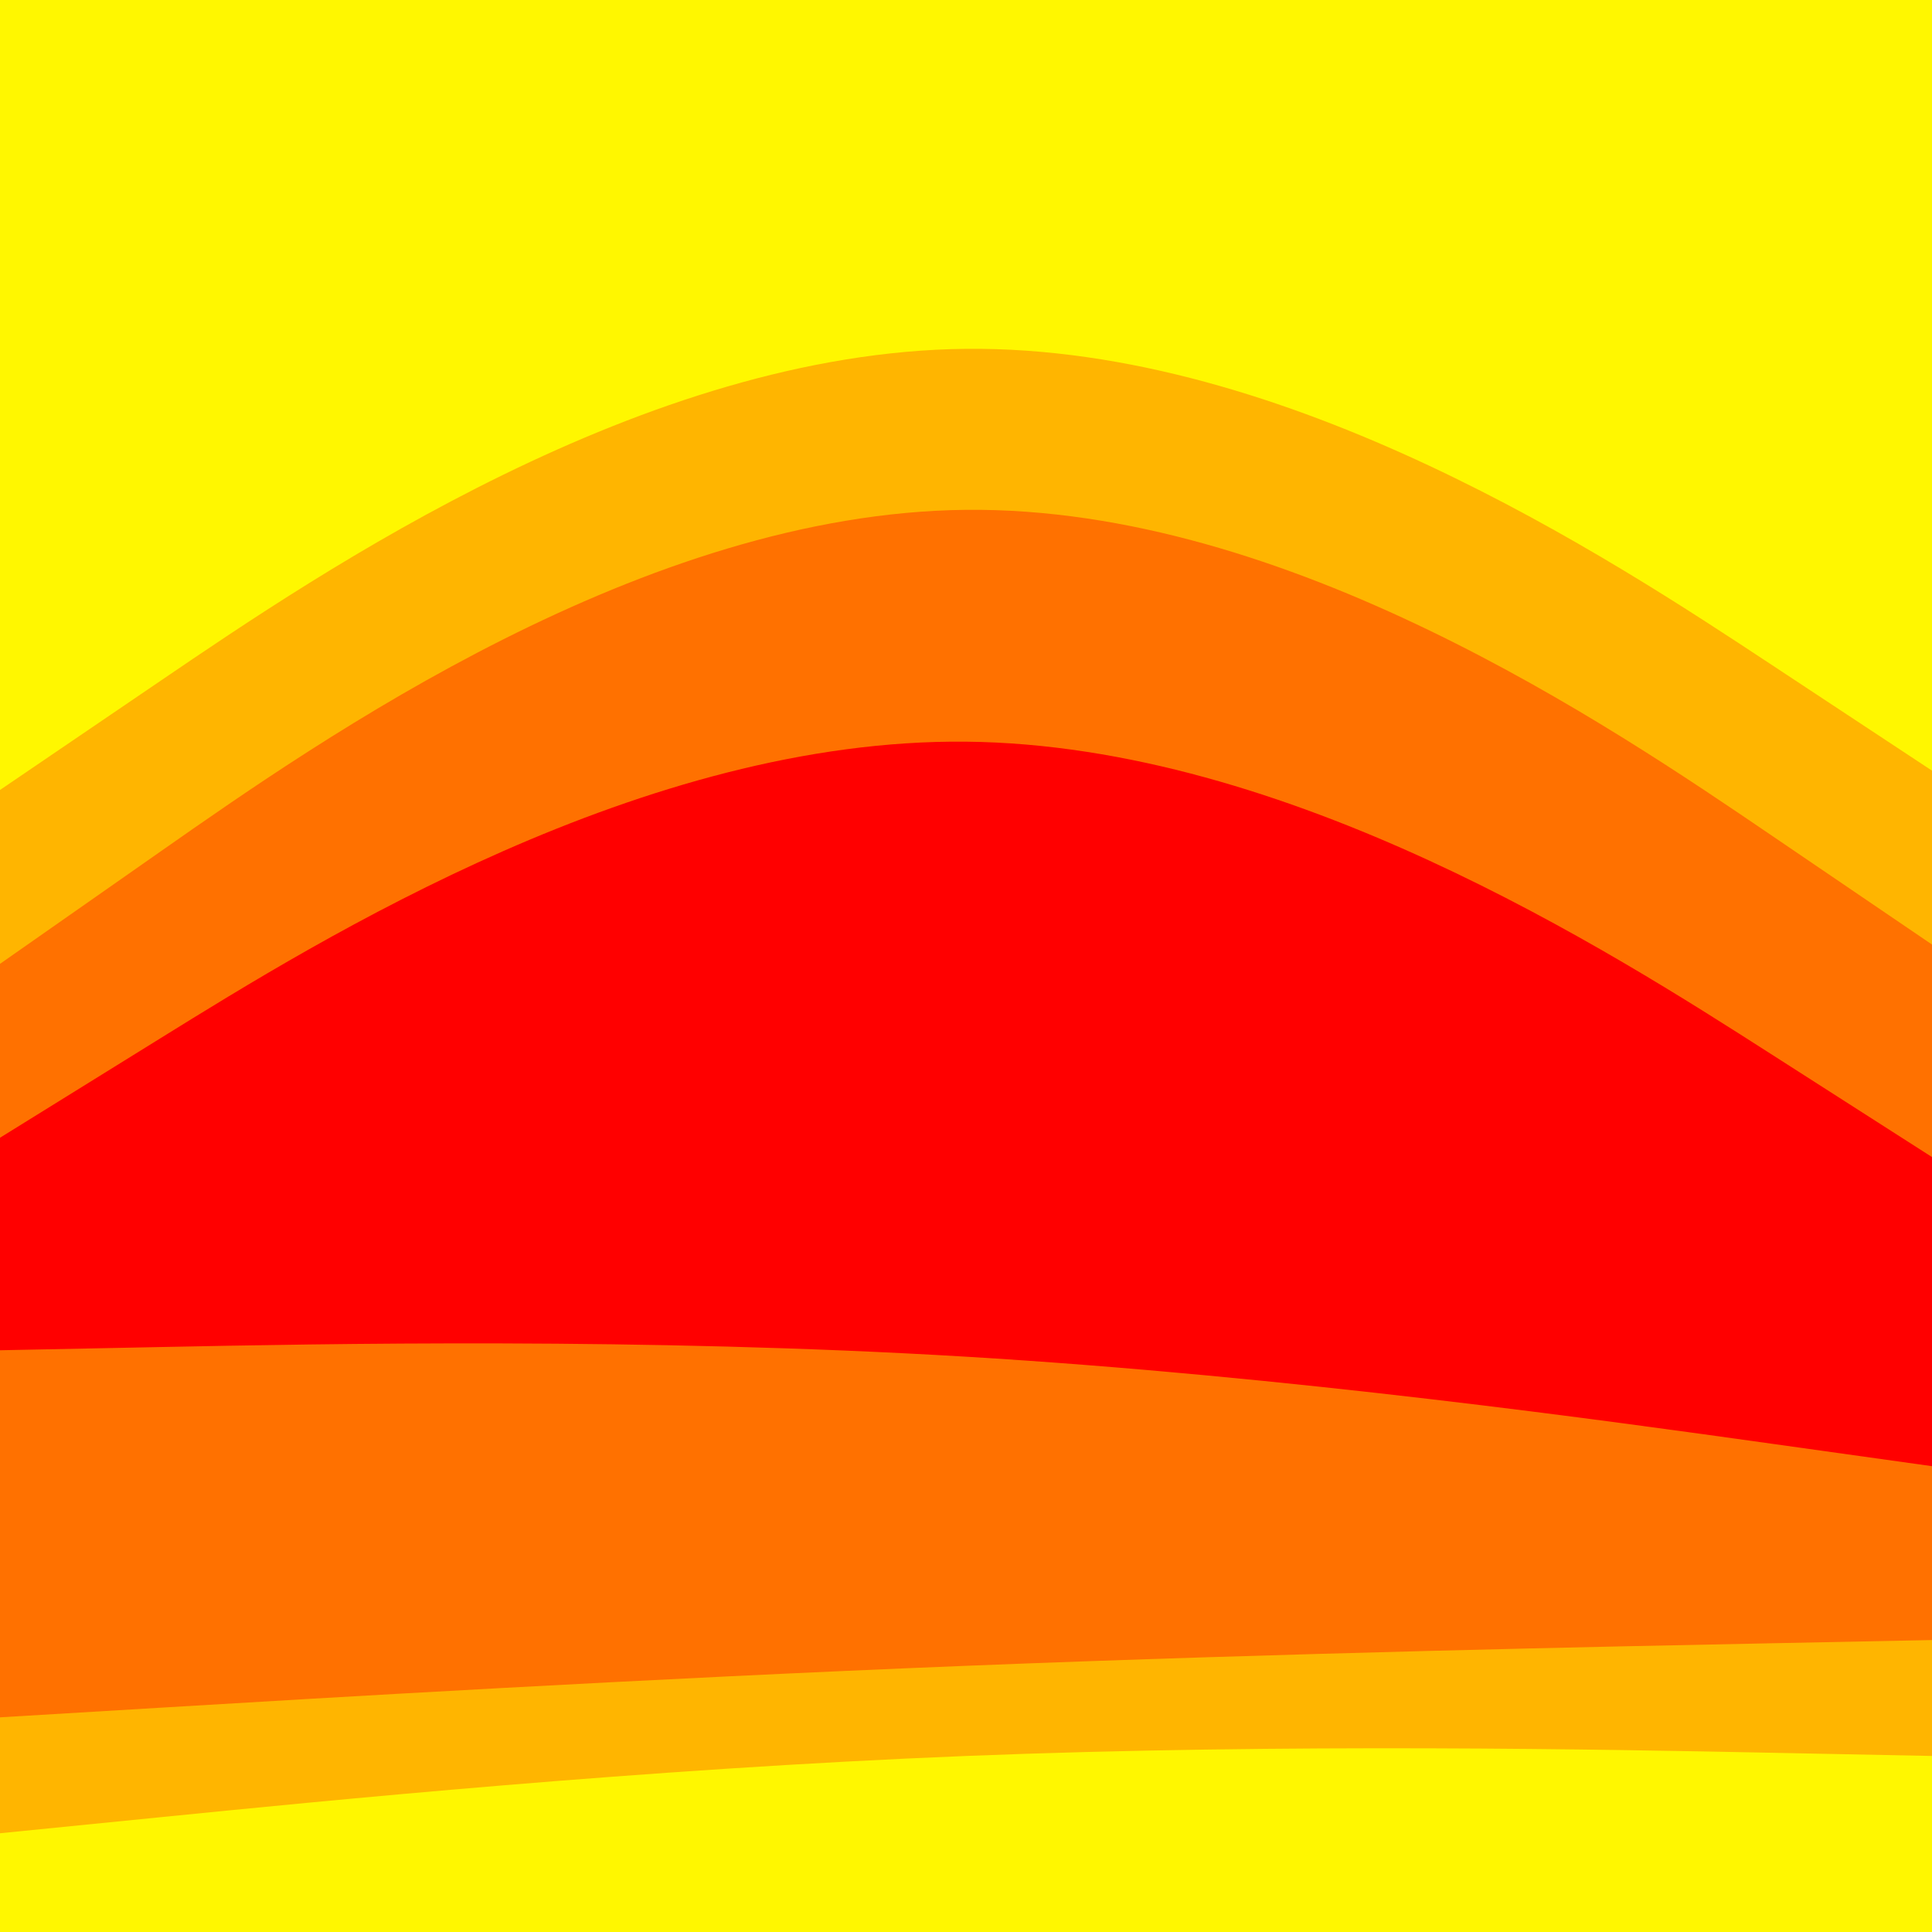 <svg id="visual" viewBox="0 0 900 900" width="60" height="60" xmlns="http://www.w3.org/2000/svg" xmlns:xlink="http://www.w3.org/1999/xlink" version="1.1"><rect x="0" y="0" width="900" height="900" fill="#333333" stroke="none"/><path d="M0 370L75 319C150 268 300 166 450 164.5C600 163 750 262 825 311.5L900 361L900 0L825 0C750 0 600 0 450 0C300 0 150 0 75 0L0 0Z" fill="#fff700"></path><path d="M0 451L75 398.5C150 346 300 241 450 239.5C600 238 750 340 825 391L900 442L900 359L825 309.5C750 260 600 161 450 162.5C300 164 150 266 75 317L0 368Z" fill="#ffb500"></path><path d="M0 532L75 485.5C150 439 300 346 450 347.5C600 349 750 445 825 493L900 541L900 440L825 389C750 338 600 236 450 237.5C300 239 150 344 75 396.5L0 449Z" fill="#ff7100"></path><path d="M0 613L75 601C150 589 300 565 450 565C600 565 750 589 825 601L900 613L900 539L825 491C750 443 600 347 450 345.5C300 344 150 437 75 483.5L0 530Z" fill="#ff0000"></path><path d="M0 631L75 629.5C150 628 300 625 450 634C600 643 750 664 825 674.5L900 685L900 611L825 599C750 587 600 563 450 563C300 563 150 587 75 599L0 611Z" fill="#ff0000"></path><path d="M0 802L75 797.5C150 793 300 784 450 778C600 772 750 769 825 767.5L900 766L900 683L825 672.5C750 662 600 641 450 632C300 623 150 626 75 627.5L0 629Z" fill="#ff7100"></path><path d="M0 856L75 848.5C150 841 300 826 450 820C600 814 750 817 825 818.5L900 820L900 764L825 765.5C750 767 600 770 450 776C300 782 150 791 75 795.5L0 800Z" fill="#ffb500"></path><path d="M0 901L75 901C150 901 300 901 450 901C600 901 750 901 825 901L900 901L900 818L825 816.5C750 815 600 812 450 818C300 824 150 839 75 846.5L0 854Z" fill="#fff700"></path></svg>